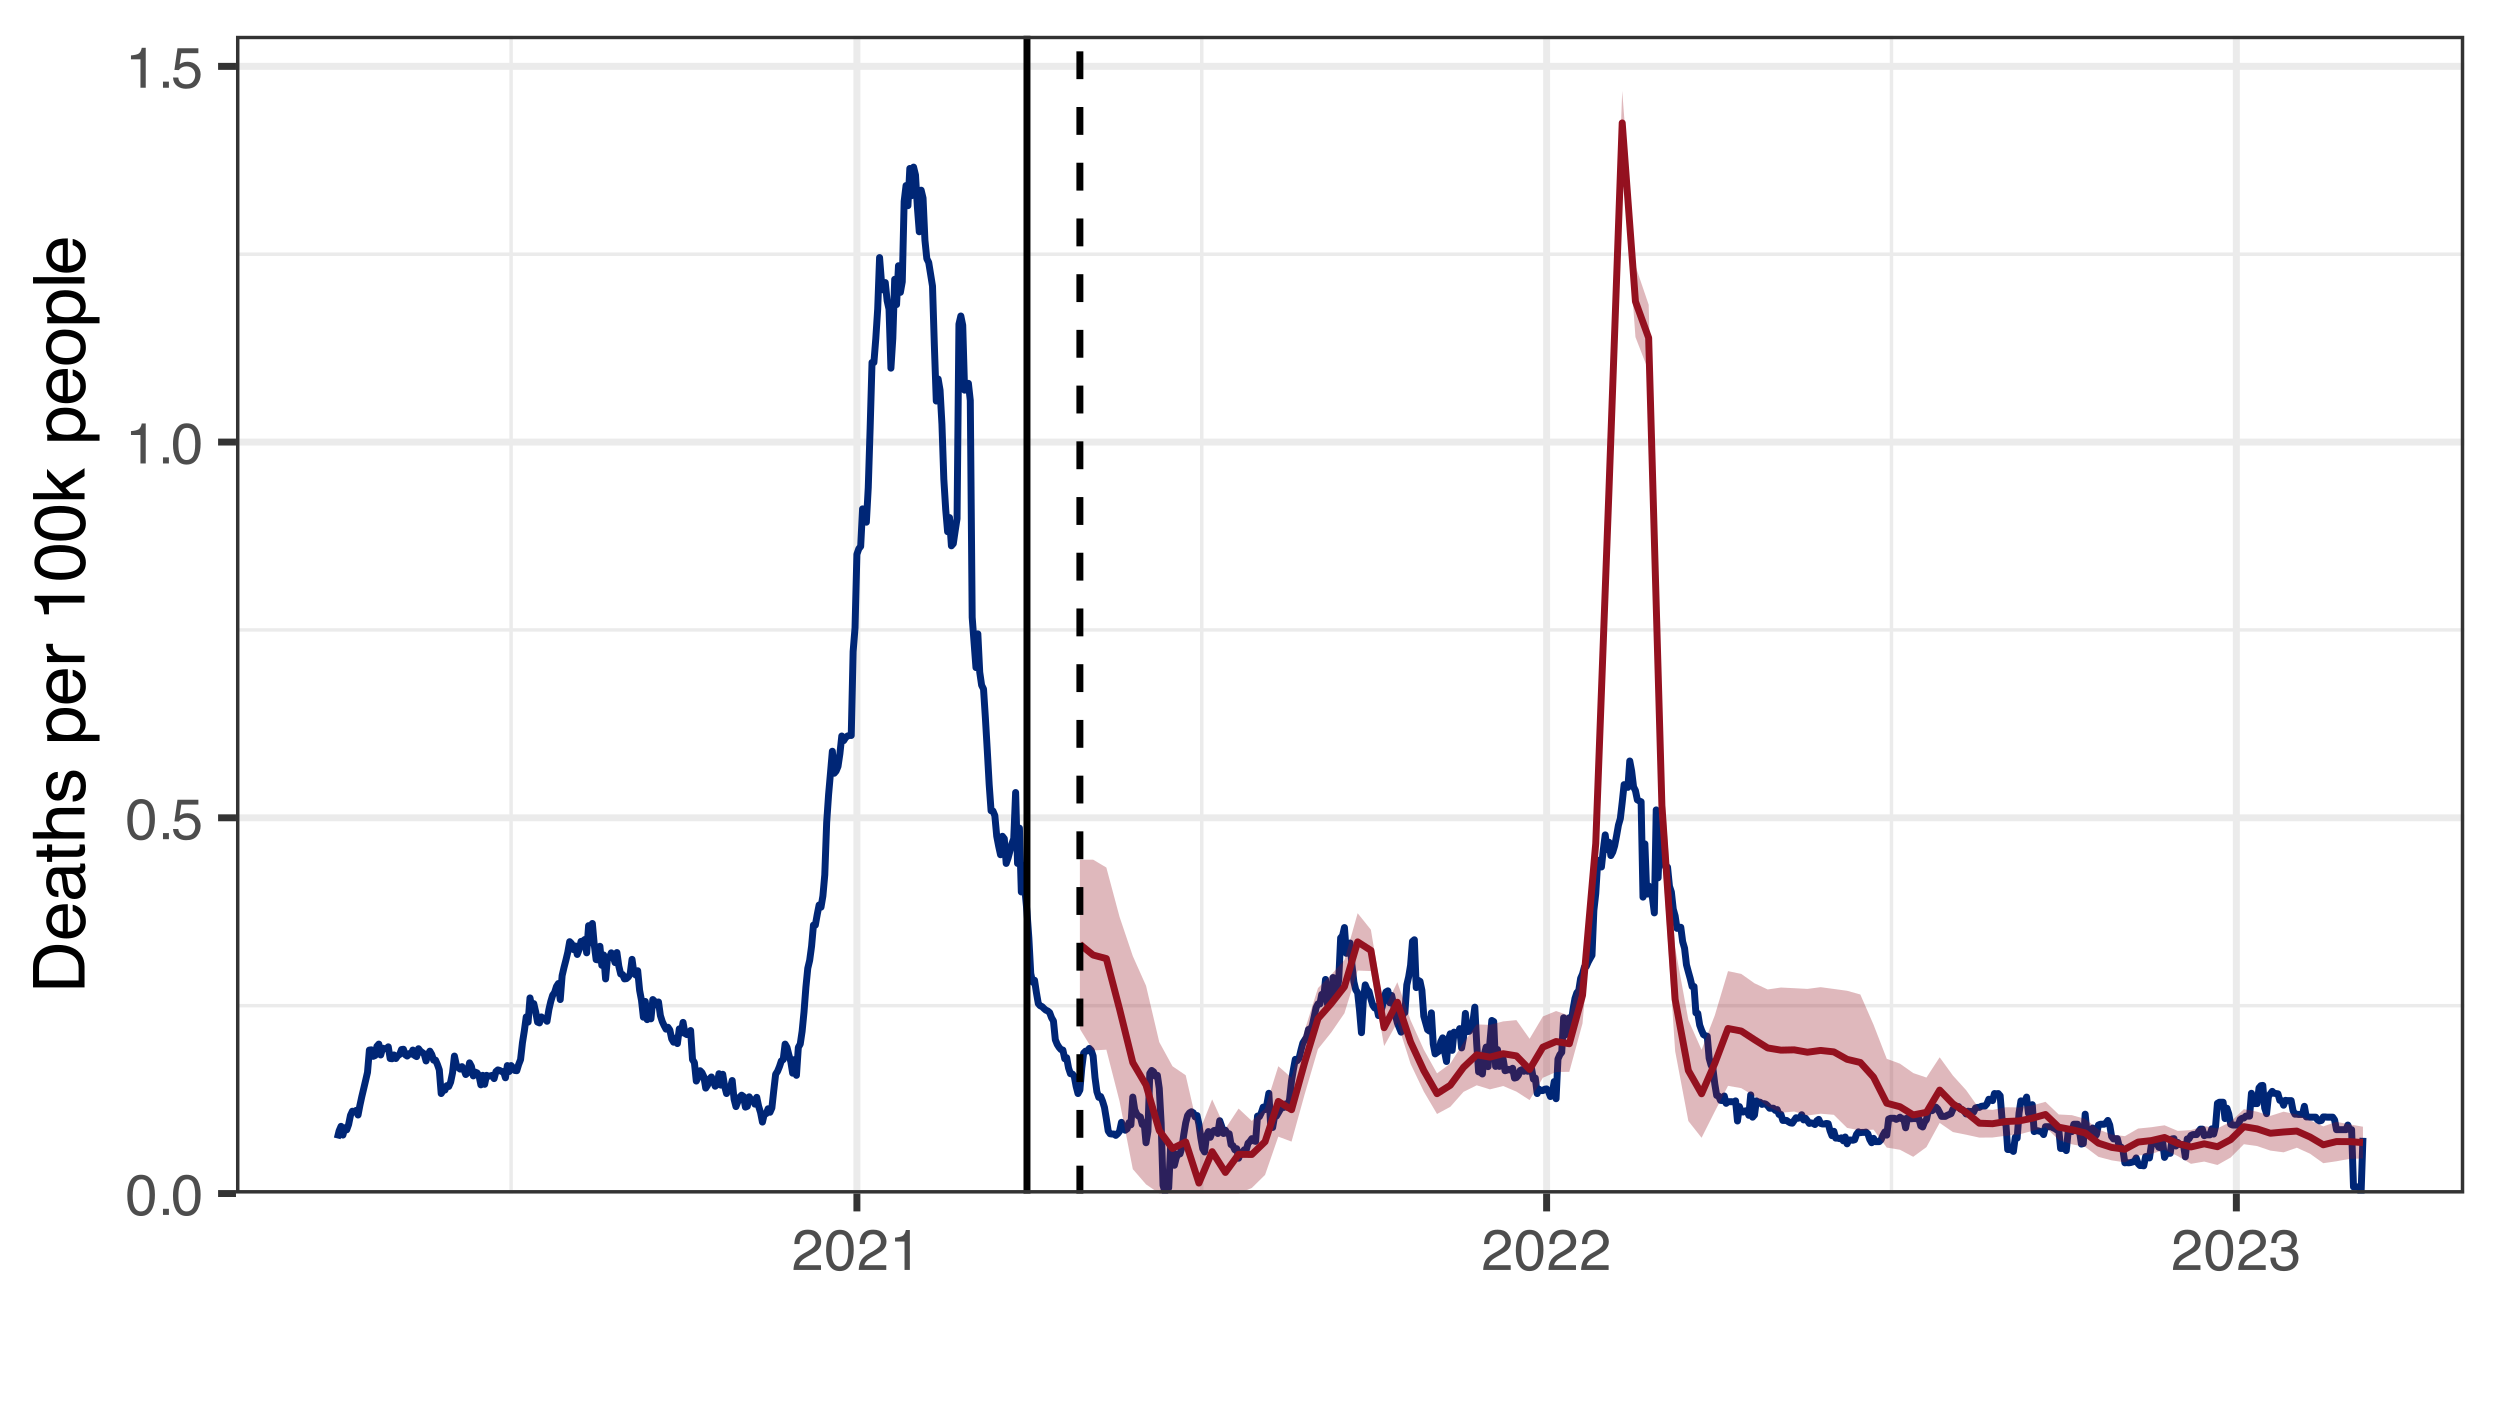 <?xml version="1.0" encoding="UTF-8"?>
<svg xmlns="http://www.w3.org/2000/svg" xmlns:xlink="http://www.w3.org/1999/xlink" width="383" height="216" viewBox="0 0 383 216">
<defs>
<g>
<g id="glyph-0-0">
<path d="M 0.281 0 L 0.281 -6.312 L 5.297 -6.312 L 5.297 0 Z M 4.5 -0.797 L 4.5 -5.516 L 1.078 -5.516 L 1.078 -0.797 Z M 4.5 -0.797 "/>
</g>
<g id="glyph-0-1">
<path d="M 2.375 -6.156 C 3.176 -6.156 3.754 -5.828 4.109 -5.172 C 4.379 -4.66 4.516 -3.961 4.516 -3.078 C 4.516 -2.242 4.391 -1.555 4.141 -1.016 C 3.785 -0.223 3.195 0.172 2.375 0.172 C 1.633 0.172 1.082 -0.148 0.719 -0.797 C 0.426 -1.328 0.281 -2.047 0.281 -2.953 C 0.281 -3.648 0.367 -4.25 0.547 -4.75 C 0.879 -5.688 1.488 -6.156 2.375 -6.156 Z M 2.375 -0.531 C 2.77 -0.531 3.086 -0.707 3.328 -1.062 C 3.566 -1.426 3.688 -2.086 3.688 -3.047 C 3.688 -3.754 3.598 -4.332 3.422 -4.781 C 3.254 -5.227 2.922 -5.453 2.422 -5.453 C 1.973 -5.453 1.641 -5.238 1.422 -4.812 C 1.211 -4.383 1.109 -3.754 1.109 -2.922 C 1.109 -2.297 1.176 -1.789 1.312 -1.406 C 1.52 -0.82 1.875 -0.531 2.375 -0.531 Z M 2.375 -0.531 "/>
</g>
<g id="glyph-0-2">
<path d="M 0.75 -0.938 L 1.656 -0.938 L 1.656 0 L 0.75 0 Z M 0.75 -0.938 "/>
</g>
<g id="glyph-0-3">
<path d="M 1.094 -1.562 C 1.133 -1.125 1.336 -0.82 1.703 -0.656 C 1.879 -0.57 2.094 -0.531 2.344 -0.531 C 2.801 -0.531 3.141 -0.676 3.359 -0.969 C 3.578 -1.258 3.688 -1.582 3.688 -1.938 C 3.688 -2.363 3.555 -2.691 3.297 -2.922 C 3.035 -3.16 2.719 -3.281 2.344 -3.281 C 2.082 -3.281 1.852 -3.227 1.656 -3.125 C 1.469 -3.02 1.305 -2.879 1.172 -2.703 L 0.5 -2.734 L 0.969 -6.047 L 4.172 -6.047 L 4.172 -5.297 L 1.562 -5.297 L 1.297 -3.594 C 1.43 -3.695 1.566 -3.773 1.703 -3.828 C 1.93 -3.93 2.195 -3.984 2.5 -3.984 C 3.062 -3.984 3.535 -3.801 3.922 -3.438 C 4.316 -3.07 4.516 -2.609 4.516 -2.047 C 4.516 -1.461 4.332 -0.945 3.969 -0.5 C 3.613 -0.062 3.047 0.156 2.266 0.156 C 1.754 0.156 1.305 0.016 0.922 -0.266 C 0.547 -0.547 0.332 -0.977 0.281 -1.562 Z M 1.094 -1.562 "/>
</g>
<g id="glyph-0-4">
<path d="M 0.844 -4.359 L 0.844 -4.953 C 1.395 -5.004 1.781 -5.094 2 -5.219 C 2.227 -5.344 2.395 -5.645 2.5 -6.125 L 3.109 -6.125 L 3.109 0 L 2.297 0 L 2.297 -4.359 Z M 0.844 -4.359 "/>
</g>
<g id="glyph-0-5">
<path d="M 0.281 0 C 0.301 -0.531 0.406 -0.988 0.594 -1.375 C 0.789 -1.77 1.164 -2.129 1.719 -2.453 L 2.547 -2.922 C 2.91 -3.141 3.164 -3.328 3.312 -3.484 C 3.551 -3.711 3.672 -3.984 3.672 -4.297 C 3.672 -4.648 3.562 -4.93 3.344 -5.141 C 3.133 -5.359 2.848 -5.469 2.484 -5.469 C 1.961 -5.469 1.598 -5.266 1.391 -4.859 C 1.285 -4.648 1.227 -4.352 1.219 -3.969 L 0.422 -3.969 C 0.43 -4.5 0.531 -4.938 0.719 -5.281 C 1.051 -5.875 1.645 -6.172 2.5 -6.172 C 3.195 -6.172 3.707 -5.977 4.031 -5.594 C 4.363 -5.219 4.531 -4.797 4.531 -4.328 C 4.531 -3.836 4.352 -3.414 4 -3.062 C 3.801 -2.863 3.441 -2.617 2.922 -2.328 L 2.344 -2 C 2.062 -1.844 1.836 -1.695 1.672 -1.562 C 1.391 -1.312 1.211 -1.035 1.141 -0.734 L 4.5 -0.734 L 4.5 0 Z M 0.281 0 "/>
</g>
<g id="glyph-0-6">
<path d="M 2.281 0.172 C 1.551 0.172 1.02 -0.023 0.688 -0.422 C 0.363 -0.828 0.203 -1.316 0.203 -1.891 L 1.016 -1.891 C 1.047 -1.492 1.117 -1.203 1.234 -1.016 C 1.441 -0.691 1.805 -0.531 2.328 -0.531 C 2.734 -0.531 3.055 -0.641 3.297 -0.859 C 3.547 -1.078 3.672 -1.359 3.672 -1.703 C 3.672 -2.129 3.539 -2.426 3.281 -2.594 C 3.031 -2.758 2.672 -2.844 2.203 -2.844 C 2.148 -2.844 2.098 -2.844 2.047 -2.844 C 1.992 -2.844 1.941 -2.844 1.891 -2.844 L 1.891 -3.516 C 1.973 -3.516 2.039 -3.508 2.094 -3.5 C 2.145 -3.5 2.203 -3.5 2.266 -3.5 C 2.555 -3.5 2.797 -3.547 2.984 -3.641 C 3.305 -3.797 3.469 -4.082 3.469 -4.5 C 3.469 -4.801 3.359 -5.035 3.141 -5.203 C 2.922 -5.367 2.672 -5.453 2.391 -5.453 C 1.867 -5.453 1.508 -5.281 1.312 -4.938 C 1.207 -4.75 1.145 -4.477 1.125 -4.125 L 0.359 -4.125 C 0.359 -4.582 0.453 -4.973 0.641 -5.297 C 0.953 -5.867 1.504 -6.156 2.297 -6.156 C 2.93 -6.156 3.422 -6.016 3.766 -5.734 C 4.109 -5.461 4.281 -5.062 4.281 -4.531 C 4.281 -4.145 4.176 -3.836 3.969 -3.609 C 3.844 -3.461 3.68 -3.348 3.484 -3.266 C 3.805 -3.172 4.055 -3 4.234 -2.75 C 4.422 -2.5 4.516 -2.191 4.516 -1.828 C 4.516 -1.234 4.316 -0.75 3.922 -0.375 C 3.535 -0.008 2.988 0.172 2.281 0.172 Z M 2.281 0.172 "/>
</g>
<g id="glyph-1-0">
<path d="M 0 -0.359 L -7.891 -0.359 L -7.891 -6.625 L 0 -6.625 Z M -0.984 -5.625 L -6.906 -5.625 L -6.906 -1.344 L -0.984 -1.344 Z M -0.984 -5.625 "/>
</g>
<g id="glyph-1-1">
<path d="M -0.906 -3.875 C -0.906 -4.227 -0.945 -4.523 -1.031 -4.766 C -1.164 -5.172 -1.43 -5.508 -1.828 -5.781 C -2.148 -5.988 -2.562 -6.141 -3.062 -6.234 C -3.352 -6.285 -3.629 -6.312 -3.891 -6.312 C -4.859 -6.312 -5.613 -6.117 -6.156 -5.734 C -6.695 -5.348 -6.969 -4.723 -6.969 -3.859 L -6.969 -1.953 L -0.906 -1.953 Z M -7.891 -0.891 L -7.891 -4.078 C -7.891 -5.16 -7.504 -6.004 -6.734 -6.609 C -6.035 -7.141 -5.145 -7.406 -4.062 -7.406 C -3.227 -7.406 -2.473 -7.25 -1.797 -6.938 C -0.598 -6.383 0 -5.43 0 -4.078 L 0 -0.891 Z M -7.891 -0.891 "/>
</g>
<g id="glyph-1-2">
<path d="M -5.875 -3.109 C -5.875 -3.516 -5.781 -3.906 -5.594 -4.281 C -5.406 -4.664 -5.156 -4.961 -4.844 -5.172 C -4.562 -5.359 -4.223 -5.484 -3.828 -5.547 C -3.566 -5.609 -3.145 -5.641 -2.562 -5.641 L -2.562 -1.422 C -1.977 -1.441 -1.508 -1.578 -1.156 -1.828 C -0.812 -2.086 -0.641 -2.488 -0.641 -3.031 C -0.641 -3.539 -0.805 -3.945 -1.141 -4.25 C -1.328 -4.414 -1.551 -4.535 -1.812 -4.609 L -1.812 -5.562 C -1.594 -5.531 -1.352 -5.441 -1.094 -5.297 C -0.832 -5.16 -0.625 -5.004 -0.469 -4.828 C -0.176 -4.535 0.02 -4.176 0.125 -3.75 C 0.176 -3.508 0.203 -3.242 0.203 -2.953 C 0.203 -2.234 -0.055 -1.625 -0.578 -1.125 C -1.098 -0.633 -1.828 -0.391 -2.766 -0.391 C -3.691 -0.391 -4.441 -0.641 -5.016 -1.141 C -5.586 -1.641 -5.875 -2.297 -5.875 -3.109 Z M -3.328 -4.641 C -3.754 -4.609 -4.094 -4.52 -4.344 -4.375 C -4.801 -4.102 -5.031 -3.66 -5.031 -3.047 C -5.031 -2.598 -4.867 -2.223 -4.547 -1.922 C -4.234 -1.629 -3.828 -1.473 -3.328 -1.453 Z M -5.891 -3.016 Z M -5.891 -3.016 "/>
</g>
<g id="glyph-1-3">
<path d="M -1.531 -1.453 C -1.25 -1.453 -1.023 -1.551 -0.859 -1.75 C -0.703 -1.957 -0.625 -2.203 -0.625 -2.484 C -0.625 -2.816 -0.703 -3.145 -0.859 -3.469 C -1.117 -4.008 -1.551 -4.281 -2.156 -4.281 L -2.922 -4.281 C -2.848 -4.156 -2.785 -4 -2.734 -3.812 C -2.691 -3.633 -2.656 -3.453 -2.625 -3.266 L -2.562 -2.688 C -2.508 -2.332 -2.438 -2.066 -2.344 -1.891 C -2.164 -1.598 -1.895 -1.453 -1.531 -1.453 Z M -3.484 -3.797 C -3.516 -4.016 -3.609 -4.16 -3.766 -4.234 C -3.848 -4.273 -3.973 -4.297 -4.141 -4.297 C -4.461 -4.297 -4.695 -4.176 -4.844 -3.938 C -5 -3.707 -5.078 -3.375 -5.078 -2.938 C -5.078 -2.438 -4.941 -2.082 -4.672 -1.875 C -4.516 -1.75 -4.289 -1.672 -4 -1.641 L -4 -0.734 C -4.707 -0.754 -5.195 -0.984 -5.469 -1.422 C -5.75 -1.867 -5.891 -2.383 -5.891 -2.969 C -5.891 -3.645 -5.758 -4.191 -5.5 -4.609 C -5.25 -5.035 -4.848 -5.25 -4.297 -5.25 L -0.984 -5.25 C -0.891 -5.25 -0.812 -5.266 -0.75 -5.297 C -0.688 -5.336 -0.656 -5.426 -0.656 -5.562 C -0.656 -5.602 -0.656 -5.648 -0.656 -5.703 C -0.664 -5.766 -0.676 -5.82 -0.688 -5.875 L 0.031 -5.875 C 0.07 -5.727 0.098 -5.613 0.109 -5.531 C 0.117 -5.457 0.125 -5.352 0.125 -5.219 C 0.125 -4.883 0.004 -4.641 -0.234 -4.484 C -0.359 -4.41 -0.535 -4.359 -0.766 -4.328 C -0.504 -4.129 -0.281 -3.844 -0.094 -3.469 C 0.094 -3.102 0.188 -2.695 0.188 -2.25 C 0.188 -1.719 0.023 -1.281 -0.297 -0.938 C -0.617 -0.602 -1.023 -0.438 -1.516 -0.438 C -2.047 -0.438 -2.457 -0.602 -2.75 -0.938 C -3.039 -1.27 -3.223 -1.707 -3.297 -2.25 Z M -5.891 -2.984 Z M -5.891 -2.984 "/>
</g>
<g id="glyph-1-4">
<path d="M -7.359 -0.906 L -7.359 -1.875 L -5.75 -1.875 L -5.75 -2.797 L -4.969 -2.797 L -4.969 -1.875 L -1.203 -1.875 C -1.004 -1.875 -0.875 -1.941 -0.812 -2.078 C -0.77 -2.16 -0.75 -2.285 -0.75 -2.453 C -0.75 -2.504 -0.75 -2.555 -0.75 -2.609 C -0.75 -2.66 -0.754 -2.723 -0.766 -2.797 L 0 -2.797 C 0.031 -2.68 0.051 -2.562 0.062 -2.438 C 0.082 -2.32 0.094 -2.195 0.094 -2.062 C 0.094 -1.613 -0.02 -1.305 -0.25 -1.141 C -0.488 -0.984 -0.789 -0.906 -1.156 -0.906 L -4.969 -0.906 L -4.969 -0.125 L -5.75 -0.125 L -5.75 -0.906 Z M -7.359 -0.906 "/>
</g>
<g id="glyph-1-5">
<path d="M -7.922 -0.703 L -7.922 -1.672 L -4.969 -1.672 C -5.258 -1.898 -5.469 -2.109 -5.594 -2.297 C -5.789 -2.609 -5.891 -2.992 -5.891 -3.453 C -5.891 -4.285 -5.598 -4.852 -5.016 -5.156 C -4.691 -5.312 -4.25 -5.391 -3.688 -5.391 L 0 -5.391 L 0 -4.406 L -3.625 -4.406 C -4.051 -4.406 -4.363 -4.352 -4.562 -4.25 C -4.875 -4.07 -5.031 -3.738 -5.031 -3.25 C -5.031 -2.852 -4.891 -2.488 -4.609 -2.156 C -4.336 -1.832 -3.816 -1.672 -3.047 -1.672 L 0 -1.672 L 0 -0.703 Z M -7.922 -0.703 "/>
</g>
<g id="glyph-1-6">
<path d="M -1.812 -1.281 C -1.488 -1.312 -1.238 -1.395 -1.062 -1.531 C -0.75 -1.77 -0.594 -2.191 -0.594 -2.797 C -0.594 -3.148 -0.672 -3.461 -0.828 -3.734 C -0.984 -4.004 -1.223 -4.141 -1.547 -4.141 C -1.797 -4.141 -1.984 -4.031 -2.109 -3.812 C -2.191 -3.676 -2.285 -3.398 -2.391 -2.984 L -2.578 -2.219 C -2.703 -1.727 -2.836 -1.367 -2.984 -1.141 C -3.254 -0.723 -3.617 -0.516 -4.078 -0.516 C -4.617 -0.516 -5.055 -0.707 -5.391 -1.094 C -5.734 -1.488 -5.906 -2.02 -5.906 -2.688 C -5.906 -3.551 -5.648 -4.176 -5.141 -4.562 C -4.816 -4.801 -4.469 -4.914 -4.094 -4.906 L -4.094 -4 C -4.312 -3.977 -4.508 -3.898 -4.688 -3.766 C -4.945 -3.547 -5.078 -3.16 -5.078 -2.609 C -5.078 -2.242 -5.004 -1.969 -4.859 -1.781 C -4.723 -1.594 -4.539 -1.5 -4.312 -1.5 C -4.062 -1.5 -3.863 -1.625 -3.719 -1.875 C -3.625 -2.008 -3.539 -2.219 -3.469 -2.5 L -3.312 -3.141 C -3.145 -3.836 -2.984 -4.301 -2.828 -4.531 C -2.578 -4.914 -2.191 -5.109 -1.672 -5.109 C -1.148 -5.109 -0.703 -4.91 -0.328 -4.516 C 0.035 -4.129 0.219 -3.539 0.219 -2.75 C 0.219 -1.895 0.023 -1.285 -0.359 -0.922 C -0.754 -0.566 -1.238 -0.379 -1.812 -0.359 Z M -5.891 -2.719 Z M -5.891 -2.719 "/>
</g>
<g id="glyph-1-7">
</g>
<g id="glyph-1-8">
<path d="M -0.656 -3.141 C -0.656 -3.586 -0.844 -3.957 -1.219 -4.25 C -1.594 -4.551 -2.156 -4.703 -2.906 -4.703 C -3.363 -4.703 -3.758 -4.641 -4.094 -4.516 C -4.727 -4.266 -5.047 -3.805 -5.047 -3.141 C -5.047 -2.461 -4.711 -2.004 -4.047 -1.766 C -3.68 -1.629 -3.223 -1.562 -2.672 -1.562 C -2.234 -1.562 -1.859 -1.629 -1.547 -1.766 C -0.953 -2.016 -0.656 -2.473 -0.656 -3.141 Z M -5.719 -0.641 L -5.719 -1.578 L -4.969 -1.578 C -5.227 -1.766 -5.426 -1.973 -5.562 -2.203 C -5.781 -2.535 -5.891 -2.922 -5.891 -3.359 C -5.891 -4.004 -5.641 -4.555 -5.141 -5.016 C -4.641 -5.473 -3.926 -5.703 -3 -5.703 C -1.75 -5.703 -0.852 -5.375 -0.312 -4.719 C 0.02 -4.301 0.188 -3.816 0.188 -3.266 C 0.188 -2.828 0.094 -2.461 -0.094 -2.172 C -0.195 -2.004 -0.379 -1.812 -0.641 -1.594 L 2.297 -1.594 L 2.297 -0.641 Z M -5.719 -0.641 "/>
</g>
<g id="glyph-1-9">
<path d="M -5.75 -0.734 L -5.75 -1.656 L -4.766 -1.656 C -4.953 -1.727 -5.18 -1.91 -5.453 -2.203 C -5.734 -2.492 -5.875 -2.832 -5.875 -3.219 C -5.875 -3.238 -5.875 -3.27 -5.875 -3.312 C -5.875 -3.352 -5.867 -3.426 -5.859 -3.531 L -4.828 -3.531 C -4.836 -3.477 -4.844 -3.426 -4.844 -3.375 C -4.852 -3.32 -4.859 -3.27 -4.859 -3.219 C -4.859 -2.727 -4.703 -2.352 -4.391 -2.094 C -4.078 -1.832 -3.719 -1.703 -3.312 -1.703 L 0 -1.703 L 0 -0.734 Z M -5.75 -0.734 "/>
</g>
<g id="glyph-1-10">
<path d="M -5.453 -1.047 L -6.188 -1.047 C -6.258 -1.742 -6.375 -2.227 -6.531 -2.5 C -6.688 -2.781 -7.062 -2.988 -7.656 -3.125 L -7.656 -3.891 L 0 -3.891 L 0 -2.859 L -5.453 -2.859 Z M -5.453 -1.047 "/>
</g>
<g id="glyph-1-11">
<path d="M -7.688 -2.969 C -7.688 -3.969 -7.281 -4.691 -6.469 -5.141 C -5.832 -5.484 -4.961 -5.656 -3.859 -5.656 C -2.805 -5.656 -1.941 -5.5 -1.266 -5.188 C -0.285 -4.727 0.203 -3.988 0.203 -2.969 C 0.203 -2.039 -0.195 -1.352 -1 -0.906 C -1.664 -0.531 -2.562 -0.344 -3.688 -0.344 C -4.562 -0.344 -5.312 -0.457 -5.938 -0.688 C -7.102 -1.102 -7.688 -1.863 -7.688 -2.969 Z M -0.672 -2.969 C -0.672 -3.469 -0.891 -3.863 -1.328 -4.156 C -1.773 -4.457 -2.602 -4.609 -3.812 -4.609 C -4.688 -4.609 -5.406 -4.5 -5.969 -4.281 C -6.539 -4.07 -6.828 -3.656 -6.828 -3.031 C -6.828 -2.469 -6.555 -2.051 -6.016 -1.781 C -5.484 -1.52 -4.695 -1.391 -3.656 -1.391 C -2.863 -1.391 -2.234 -1.473 -1.766 -1.641 C -1.035 -1.898 -0.672 -2.344 -0.672 -2.969 Z M -0.672 -2.969 "/>
</g>
<g id="glyph-1-12">
<path d="M -7.891 -0.688 L -7.891 -1.609 L -3.312 -1.609 L -5.75 -4.094 L -5.75 -5.328 L -3.594 -3.125 L 0 -5.453 L 0 -4.219 L -2.906 -2.422 L -2.156 -1.609 L 0 -1.609 L 0 -0.688 Z M -7.891 -0.688 "/>
</g>
<g id="glyph-1-13">
<path d="M -0.625 -2.984 C -0.625 -3.629 -0.863 -4.07 -1.344 -4.312 C -1.832 -4.551 -2.375 -4.672 -2.969 -4.672 C -3.508 -4.672 -3.945 -4.582 -4.281 -4.406 C -4.812 -4.133 -5.078 -3.664 -5.078 -3 C -5.078 -2.406 -4.848 -1.973 -4.391 -1.703 C -3.941 -1.441 -3.398 -1.312 -2.766 -1.312 C -2.148 -1.312 -1.641 -1.441 -1.234 -1.703 C -0.828 -1.973 -0.625 -2.398 -0.625 -2.984 Z M -5.922 -3.031 C -5.922 -3.77 -5.672 -4.395 -5.172 -4.906 C -4.68 -5.414 -3.957 -5.672 -3 -5.672 C -2.07 -5.672 -1.305 -5.445 -0.703 -5 C -0.098 -4.551 0.203 -3.852 0.203 -2.906 C 0.203 -2.113 -0.062 -1.484 -0.594 -1.016 C -1.125 -0.547 -1.844 -0.312 -2.75 -0.312 C -3.719 -0.312 -4.488 -0.555 -5.062 -1.047 C -5.633 -1.535 -5.922 -2.195 -5.922 -3.031 Z M -5.891 -3 Z M -5.891 -3 "/>
</g>
<g id="glyph-1-14">
<path d="M -7.891 -0.734 L -7.891 -1.703 L 0 -1.703 L 0 -0.734 Z M -7.891 -0.734 "/>
</g>
</g>
<clipPath id="clip-0">
<path clip-rule="nonzero" d="M 36.152 5.48 L 377.523 5.48 L 377.523 182.852 L 36.152 182.852 Z M 36.152 5.48 "/>
</clipPath>
<clipPath id="clip-1">
<path clip-rule="nonzero" d="M 36.152 153 L 377.523 153 L 377.523 155 L 36.152 155 Z M 36.152 153 "/>
</clipPath>
<clipPath id="clip-2">
<path clip-rule="nonzero" d="M 36.152 96 L 377.523 96 L 377.523 97 L 36.152 97 Z M 36.152 96 "/>
</clipPath>
<clipPath id="clip-3">
<path clip-rule="nonzero" d="M 36.152 38 L 377.523 38 L 377.523 40 L 36.152 40 Z M 36.152 38 "/>
</clipPath>
<clipPath id="clip-4">
<path clip-rule="nonzero" d="M 78 5.48 L 79 5.48 L 79 182.852 L 78 182.852 Z M 78 5.48 "/>
</clipPath>
<clipPath id="clip-5">
<path clip-rule="nonzero" d="M 183 5.48 L 185 5.48 L 185 182.852 L 183 182.852 Z M 183 5.48 "/>
</clipPath>
<clipPath id="clip-6">
<path clip-rule="nonzero" d="M 289 5.48 L 291 5.48 L 291 182.852 L 289 182.852 Z M 289 5.48 "/>
</clipPath>
<clipPath id="clip-7">
<path clip-rule="nonzero" d="M 36.152 182 L 377.523 182 L 377.523 182.852 L 36.152 182.852 Z M 36.152 182 "/>
</clipPath>
<clipPath id="clip-8">
<path clip-rule="nonzero" d="M 36.152 124 L 377.523 124 L 377.523 126 L 36.152 126 Z M 36.152 124 "/>
</clipPath>
<clipPath id="clip-9">
<path clip-rule="nonzero" d="M 36.152 67 L 377.523 67 L 377.523 69 L 36.152 69 Z M 36.152 67 "/>
</clipPath>
<clipPath id="clip-10">
<path clip-rule="nonzero" d="M 36.152 9 L 377.523 9 L 377.523 11 L 36.152 11 Z M 36.152 9 "/>
</clipPath>
<clipPath id="clip-11">
<path clip-rule="nonzero" d="M 130 5.48 L 132 5.48 L 132 182.852 L 130 182.852 Z M 130 5.48 "/>
</clipPath>
<clipPath id="clip-12">
<path clip-rule="nonzero" d="M 236 5.48 L 238 5.48 L 238 182.852 L 236 182.852 Z M 236 5.48 "/>
</clipPath>
<clipPath id="clip-13">
<path clip-rule="nonzero" d="M 342 5.48 L 344 5.48 L 344 182.852 L 342 182.852 Z M 342 5.48 "/>
</clipPath>
<clipPath id="clip-14">
<path clip-rule="nonzero" d="M 51 25 L 363 25 L 363 182.852 L 51 182.852 Z M 51 25 "/>
</clipPath>
<clipPath id="clip-15">
<path clip-rule="nonzero" d="M 165 13 L 363 13 L 363 182.852 L 165 182.852 Z M 165 13 "/>
</clipPath>
<clipPath id="clip-16">
<path clip-rule="nonzero" d="M 156 5.48 L 158 5.48 L 158 182.852 L 156 182.852 Z M 156 5.48 "/>
</clipPath>
<clipPath id="clip-17">
<path clip-rule="nonzero" d="M 164 5.48 L 166 5.48 L 166 182.852 L 164 182.852 Z M 164 5.48 "/>
</clipPath>
<clipPath id="clip-18">
<path clip-rule="nonzero" d="M 36.152 5.48 L 377.523 5.48 L 377.523 182.852 L 36.152 182.852 Z M 36.152 5.48 "/>
</clipPath>
</defs>
<rect x="-38.3" y="-21.6" width="459.6" height="259.2" fill="rgb(100%, 100%, 100%)" fill-opacity="1"/>
<rect x="-38.3" y="-21.6" width="459.6" height="259.2" fill="rgb(100%, 100%, 100%)" fill-opacity="1"/>
<path fill="none" stroke-width="1.067" stroke-linecap="round" stroke-linejoin="round" stroke="rgb(100%, 100%, 100%)" stroke-opacity="1" stroke-miterlimit="10" d="M 0 216 L 383 216 L 383 0 L 0 0 Z M 0 216 "/>
<g clip-path="url(#clip-0)">
<path fill-rule="nonzero" fill="rgb(100%, 100%, 100%)" fill-opacity="1" d="M 36.152 182.848 L 377.523 182.848 L 377.523 5.477 L 36.152 5.477 Z M 36.152 182.848 "/>
</g>
<g clip-path="url(#clip-1)">
<path fill="none" stroke-width="0.533" stroke-linecap="butt" stroke-linejoin="round" stroke="rgb(92.157%, 92.157%, 92.157%)" stroke-opacity="1" stroke-miterlimit="10" d="M 36.152 154.07 L 377.52 154.07 "/>
</g>
<g clip-path="url(#clip-2)">
<path fill="none" stroke-width="0.533" stroke-linecap="butt" stroke-linejoin="round" stroke="rgb(92.157%, 92.157%, 92.157%)" stroke-opacity="1" stroke-miterlimit="10" d="M 36.152 96.508 L 377.52 96.508 "/>
</g>
<g clip-path="url(#clip-3)">
<path fill="none" stroke-width="0.533" stroke-linecap="butt" stroke-linejoin="round" stroke="rgb(92.157%, 92.157%, 92.157%)" stroke-opacity="1" stroke-miterlimit="10" d="M 36.152 38.949 L 377.52 38.949 "/>
</g>
<g clip-path="url(#clip-4)">
<path fill="none" stroke-width="0.533" stroke-linecap="butt" stroke-linejoin="round" stroke="rgb(92.157%, 92.157%, 92.157%)" stroke-opacity="1" stroke-miterlimit="10" d="M 78.301 182.848 L 78.301 5.48 "/>
</g>
<g clip-path="url(#clip-5)">
<path fill="none" stroke-width="0.533" stroke-linecap="butt" stroke-linejoin="round" stroke="rgb(92.157%, 92.157%, 92.157%)" stroke-opacity="1" stroke-miterlimit="10" d="M 184.109 182.848 L 184.109 5.48 "/>
</g>
<g clip-path="url(#clip-6)">
<path fill="none" stroke-width="0.533" stroke-linecap="butt" stroke-linejoin="round" stroke="rgb(92.157%, 92.157%, 92.157%)" stroke-opacity="1" stroke-miterlimit="10" d="M 289.773 182.848 L 289.773 5.48 "/>
</g>
<g clip-path="url(#clip-7)">
<path fill="none" stroke-width="1.067" stroke-linecap="butt" stroke-linejoin="round" stroke="rgb(92.157%, 92.157%, 92.157%)" stroke-opacity="1" stroke-miterlimit="10" d="M 36.152 182.848 L 377.52 182.848 "/>
</g>
<g clip-path="url(#clip-8)">
<path fill="none" stroke-width="1.067" stroke-linecap="butt" stroke-linejoin="round" stroke="rgb(92.157%, 92.157%, 92.157%)" stroke-opacity="1" stroke-miterlimit="10" d="M 36.152 125.289 L 377.52 125.289 "/>
</g>
<g clip-path="url(#clip-9)">
<path fill="none" stroke-width="1.067" stroke-linecap="butt" stroke-linejoin="round" stroke="rgb(92.157%, 92.157%, 92.157%)" stroke-opacity="1" stroke-miterlimit="10" d="M 36.152 67.727 L 377.52 67.727 "/>
</g>
<g clip-path="url(#clip-10)">
<path fill="none" stroke-width="1.067" stroke-linecap="butt" stroke-linejoin="round" stroke="rgb(92.157%, 92.157%, 92.157%)" stroke-opacity="1" stroke-miterlimit="10" d="M 36.152 10.168 L 377.52 10.168 "/>
</g>
<g clip-path="url(#clip-11)">
<path fill="none" stroke-width="1.067" stroke-linecap="butt" stroke-linejoin="round" stroke="rgb(92.157%, 92.157%, 92.157%)" stroke-opacity="1" stroke-miterlimit="10" d="M 131.277 182.848 L 131.277 5.48 "/>
</g>
<g clip-path="url(#clip-12)">
<path fill="none" stroke-width="1.067" stroke-linecap="butt" stroke-linejoin="round" stroke="rgb(92.157%, 92.157%, 92.157%)" stroke-opacity="1" stroke-miterlimit="10" d="M 236.941 182.848 L 236.941 5.48 "/>
</g>
<g clip-path="url(#clip-13)">
<path fill="none" stroke-width="1.067" stroke-linecap="butt" stroke-linejoin="round" stroke="rgb(92.157%, 92.157%, 92.157%)" stroke-opacity="1" stroke-miterlimit="10" d="M 342.609 182.848 L 342.609 5.48 "/>
</g>
<g clip-path="url(#clip-14)">
<path fill="none" stroke-width="1.067" stroke-linecap="butt" stroke-linejoin="round" stroke="rgb(0%, 14.902%, 46.275%)" stroke-opacity="1" stroke-miterlimit="10" d="M 51.668 174.398 L 51.957 173.234 L 52.246 172.555 L 52.535 173.891 L 52.824 172.77 L 53.113 173.09 L 53.406 172.277 L 53.695 170.863 L 53.984 170.238 L 54.273 170.32 L 54.562 170.113 L 54.852 170.82 L 55.141 169.32 L 55.43 167.988 L 55.719 166.781 L 56.012 165.535 L 56.301 164.285 L 56.59 160.871 L 56.879 160.832 L 57.168 161.832 L 57.457 161.707 L 57.746 160.289 L 58.035 159.957 L 58.324 161.621 L 58.617 160.582 L 58.906 160.664 L 59.195 160.664 L 59.484 160.375 L 59.773 162.164 L 60.062 162.203 L 60.352 161.621 L 60.641 162.164 L 60.93 161.746 L 61.223 161.539 L 61.512 160.789 L 61.801 160.746 L 62.09 161.582 L 62.379 161.789 L 62.668 161.414 L 62.957 161.496 L 63.246 160.871 L 63.535 161.707 L 63.828 161.871 L 64.117 160.664 L 64.406 161.039 L 64.695 161.246 L 64.984 161.457 L 65.273 162.539 L 65.562 161.582 L 65.852 161.039 L 66.141 161.539 L 66.43 162.414 L 66.723 162.414 L 67.012 163.078 L 67.301 163.91 L 67.59 167.531 L 67.879 167.074 L 68.168 166.992 L 68.457 166.324 L 68.746 166.449 L 69.035 165.785 L 69.328 164.367 L 69.617 161.789 L 69.906 163.121 L 70.195 163.535 L 70.484 163.785 L 70.773 163.41 L 71.062 163.828 L 71.352 164.617 L 71.641 164.367 L 71.934 162.828 L 72.223 163.371 L 72.512 164.828 L 72.801 164.246 L 73.09 164.367 L 73.379 164.785 L 73.668 166.199 L 73.957 164.742 L 74.246 166.117 L 74.539 164.742 L 74.828 164.867 L 75.117 164.828 L 75.406 164.742 L 75.695 165.242 L 75.984 164.16 L 76.273 163.91 L 76.562 163.996 L 76.852 164.16 L 77.145 164.16 L 77.434 165.117 L 77.723 163.246 L 78.012 164.16 L 78.301 163.246 L 78.59 163.578 L 78.879 163.996 L 79.168 164.035 L 79.457 163.078 L 79.75 162.328 L 80.039 159.75 L 80.328 157.918 L 80.617 155.793 L 80.906 156.586 L 81.195 152.883 L 81.484 154.34 L 81.773 153.754 L 82.062 155.004 L 82.355 156.586 L 82.645 156.711 L 82.934 155.793 L 83.223 156.004 L 83.512 156.086 L 83.801 156.461 L 84.09 154.672 L 84.379 153.422 L 84.668 152.465 L 84.961 152.051 L 85.25 151.133 L 85.539 150.676 L 85.828 153.133 L 86.117 149.469 L 86.406 148.219 L 86.695 147.098 L 86.984 145.891 L 87.273 144.266 L 87.566 144.559 L 87.855 145.473 L 88.145 144.93 L 88.434 146.223 L 88.723 145.473 L 89.012 144.223 L 89.301 144.184 L 89.59 143.934 L 89.879 145.973 L 90.172 141.809 L 90.461 144.434 L 90.75 141.477 L 91.039 144.723 L 91.328 147.012 L 91.617 147.055 L 91.906 144.973 L 92.195 147.887 L 92.484 146.305 L 92.777 149.969 L 93.066 146.762 L 93.355 146.723 L 93.645 145.973 L 93.934 146.512 L 94.223 147.469 L 94.512 145.93 L 94.801 148.012 L 95.09 149.219 L 95.383 149.301 L 95.672 149.969 L 95.961 149.926 L 96.25 149.676 L 96.539 149.219 L 96.828 146.973 L 97.117 149.051 L 97.406 149.387 L 97.695 148.719 L 97.988 151.715 L 98.277 153.258 L 98.566 155.836 L 98.855 153.422 L 99.145 156.211 L 99.434 155.879 L 99.723 156.086 L 100.012 153.133 L 100.301 153.422 L 100.59 153.965 L 100.883 153.504 L 101.172 155.586 L 101.461 156.504 L 101.75 157.125 L 102.039 157.668 L 102.328 157.375 L 102.617 157.793 L 102.906 159.168 L 103.195 159.664 L 103.488 159.043 L 103.777 159.875 L 104.066 157.625 L 104.355 158.25 L 104.645 156.629 L 104.934 158.332 L 105.223 158.5 L 105.512 158.5 L 105.801 157.875 L 106.094 162.328 L 106.383 162.789 L 106.672 165.617 L 106.961 165.035 L 107.25 164.035 L 107.539 164.328 L 107.828 164.953 L 108.117 166.699 L 108.406 166.242 L 108.699 165.285 L 108.988 164.992 L 109.277 165.66 L 109.566 166.41 L 109.855 166.16 L 110.145 164.492 L 110.434 166.242 L 110.723 164.578 L 111.012 166.41 L 111.305 167.531 L 111.594 166.742 L 111.883 166.66 L 112.172 165.535 L 112.461 168.406 L 112.75 169.531 L 113.039 168.781 L 113.328 168.074 L 113.617 167.781 L 113.91 167.988 L 114.199 169.613 L 114.488 169.488 L 114.777 168.031 L 115.066 168.531 L 115.355 168.488 L 115.645 169.156 L 115.934 168.113 L 116.223 169.488 L 116.516 170.445 L 116.805 171.902 L 117.094 170.652 L 117.383 170.613 L 117.672 169.863 L 117.961 170.402 L 118.25 169.738 L 118.539 167.074 L 118.828 164.578 L 119.121 164.121 L 119.41 163.41 L 119.699 162.539 L 119.988 162.328 L 120.277 159.957 L 120.566 160.457 L 120.855 161.621 L 121.145 162.621 L 121.434 164.41 L 121.727 162.328 L 122.016 164.742 L 122.305 160.457 L 122.594 159.957 L 122.883 158 L 123.172 155.047 L 123.461 151.258 L 123.75 148.344 L 124.039 147.137 L 124.332 144.973 L 124.621 141.727 L 124.91 141.727 L 125.199 140.102 L 125.488 138.648 L 125.777 138.98 L 126.066 137.273 L 126.355 134.027 L 126.645 126.035 L 126.938 121.746 L 127.227 118.461 L 127.516 115.09 L 127.805 118.461 L 128.094 118.125 L 128.383 117.418 L 128.672 115.465 L 128.961 112.758 L 129.25 113.465 L 129.543 113.008 L 129.832 112.758 L 130.121 112.676 L 130.41 112.676 L 130.699 99.812 L 130.988 96.234 L 131.277 84.914 L 131.566 84.078 L 131.855 83.707 L 132.145 77.961 L 132.438 78.168 L 132.727 80 L 133.016 74.715 L 133.305 65.598 L 133.594 55.527 L 133.883 55.527 L 134.172 51.863 L 134.461 47.367 L 134.75 39.461 L 135.043 43.207 L 135.332 44.414 L 135.621 43.289 L 135.91 46.078 L 136.199 47.367 L 136.488 56.402 L 136.777 51.863 L 137.066 42.789 L 137.355 46.66 L 137.648 40.711 L 137.938 44.789 L 138.227 43.164 L 138.516 30.844 L 138.805 28.43 L 139.094 31.512 L 139.383 25.809 L 139.672 29.973 L 139.961 25.602 L 140.254 26.809 L 140.543 31.762 L 140.832 35.508 L 141.121 29.137 L 141.41 30.344 L 141.699 36.797 L 141.988 39.629 L 142.277 40.211 L 142.566 42 L 142.859 43.832 L 143.148 53.07 L 143.438 61.438 L 143.727 58.066 L 144.016 59.773 L 144.305 64.977 L 144.594 73.426 L 144.883 78.086 L 145.172 81.457 L 145.465 79.293 L 145.754 83.621 L 146.043 83.289 L 146.332 81.332 L 146.621 79.461 L 146.91 49.656 L 147.199 48.41 L 147.488 49.824 L 147.777 59.773 L 148.07 59.23 L 148.359 58.73 L 148.648 61.355 L 148.938 94.57 L 149.227 98.438 L 149.516 102.27 L 149.805 97.109 L 150.094 102.977 L 150.383 104.973 L 150.676 105.559 L 150.965 110.051 L 151.254 115.004 L 151.543 120.207 L 151.832 124.203 L 152.121 124.246 L 152.41 124.953 L 152.699 128.117 L 152.988 129.613 L 153.281 130.945 L 153.57 128.117 L 153.859 128.492 L 154.148 132.277 L 154.438 131.445 L 155.016 129.281 L 155.305 128.492 L 155.594 121.414 L 155.887 132.277 L 156.176 126.867 L 156.465 136.648 L 156.754 132.57 L 157.043 136.648 L 157.332 139.688 L 157.621 143.723 L 157.91 149.137 L 158.199 150.469 L 158.492 150.176 L 158.781 152.09 L 159.07 153.754 L 159.359 154.09 L 159.648 154.215 L 159.938 154.504 L 160.227 154.754 L 160.516 154.879 L 160.805 155.129 L 161.098 155.918 L 161.387 156.418 L 161.676 159.293 L 161.965 160 L 162.254 160.457 L 162.543 160.789 L 162.832 160.871 L 163.121 162.203 L 163.41 162.039 L 163.703 163.621 L 163.992 164.492 L 164.281 164.535 L 164.57 164.867 L 164.859 166.41 L 165.148 167.531 L 165.438 166.992 L 165.727 163.621 L 166.016 161.332 L 166.305 161.039 L 166.598 160.996 L 166.887 160.621 L 167.176 160.914 L 167.465 161.789 L 167.754 165.078 L 168.043 167.242 L 168.332 168.113 L 168.621 167.988 L 168.91 168.699 L 169.203 169.656 L 169.492 171.402 L 169.781 173.277 L 170.07 173.691 L 170.359 173.734 L 170.648 173.734 L 170.938 173.941 L 171.227 173.691 L 171.516 173.316 L 171.809 171.945 L 172.098 172.816 L 172.387 173.152 L 172.676 172.941 L 172.965 171.984 L 173.254 172.32 L 173.543 168.074 L 173.832 169.988 L 174.121 170.652 L 174.414 170.988 L 174.703 171.113 L 174.992 172.277 L 175.281 171.984 L 175.57 175.066 L 175.859 173.316 L 176.148 164.453 L 176.438 163.996 L 176.727 164.203 L 177.02 164.867 L 177.309 164.742 L 177.598 166.742 L 177.887 172.07 L 178.176 181.602 L 178.465 182.559 L 178.754 182.266 L 179.043 181.977 L 179.332 175.773 L 179.625 175.773 L 179.914 178.52 L 180.203 177.355 L 180.492 176.812 L 180.781 176.773 L 181.07 175.773 L 181.359 173.777 L 181.648 172.027 L 181.938 170.902 L 182.23 170.488 L 182.52 170.32 L 182.809 170.488 L 183.098 171.113 L 183.387 170.902 L 183.676 172.234 L 183.965 174.316 L 184.254 175.98 L 184.543 176.48 L 184.836 174.027 L 185.125 173.359 L 185.414 174.234 L 185.703 173.484 L 185.992 173.191 L 186.281 173.152 L 186.57 173.652 L 186.859 171.695 L 187.148 172.527 L 187.441 173.652 L 187.73 173.152 L 188.02 173.652 L 188.309 173.691 L 188.598 175.355 L 188.887 175.523 L 189.176 176.148 L 189.465 175.98 L 189.754 177.438 L 190.047 176.648 L 190.336 176.562 L 190.625 176.148 L 190.914 176.191 L 191.203 175.148 L 191.492 174.859 L 191.781 174.441 L 192.07 174.773 L 192.359 174.859 L 192.652 170.988 L 192.941 171.07 L 193.23 170.488 L 193.52 169.613 L 193.809 169.988 L 194.098 169.113 L 194.387 167.492 L 194.676 172.527 L 194.965 172.734 L 195.258 171.07 L 195.547 170.988 L 196.125 169.988 L 196.414 169.656 L 196.703 169.656 L 196.992 169.113 L 197.281 169.656 L 197.57 168.363 L 197.863 165.574 L 198.152 163.828 L 198.441 162.289 L 198.73 162.496 L 199.02 162.121 L 199.309 160.871 L 199.598 159.789 L 200.176 158.875 L 200.465 157.711 L 200.758 157.711 L 201.047 157.086 L 201.336 155.754 L 201.625 154.379 L 201.914 153.797 L 202.203 153.797 L 202.492 152.34 L 202.781 152.922 L 203.07 150.051 L 203.363 153.797 L 203.652 153.215 L 203.941 152.922 L 204.23 149.758 L 204.52 150.133 L 204.809 152.34 L 205.098 149.969 L 205.387 143.684 L 205.676 143.352 L 205.969 142.102 L 206.258 146.055 L 206.547 145.223 L 206.836 144.473 L 207.125 147.887 L 207.414 150.426 L 207.703 151.633 L 207.992 152.09 L 208.281 154.797 L 208.574 158.207 L 208.863 153.172 L 209.152 150.883 L 209.441 151.59 L 209.73 151.883 L 210.02 153.008 L 210.309 154.004 L 210.598 154.422 L 210.887 154.215 L 211.18 155.586 L 211.469 155.129 L 211.758 154.254 L 212.047 152.758 L 212.336 151.965 L 212.625 151.801 L 212.914 153.629 L 213.203 152.508 L 213.492 153.84 L 213.785 155.547 L 214.074 156.711 L 214.652 158.125 L 214.941 155.047 L 215.23 155.129 L 215.52 150.883 L 215.809 149.637 L 216.098 147.887 L 216.391 144.223 L 216.68 143.973 L 216.969 151.301 L 217.258 150.176 L 217.547 150.344 L 217.836 151.715 L 218.125 155.672 L 218.703 157.75 L 218.996 157.961 L 219.285 155.172 L 219.574 159.957 L 219.863 161.457 L 220.152 161.246 L 220.441 161.039 L 220.73 159.582 L 221.02 159 L 221.309 161.121 L 221.602 162.621 L 221.891 159.293 L 222.18 158.375 L 222.469 160.914 L 222.758 158.125 L 223.047 158.582 L 223.336 158.457 L 223.625 157.586 L 223.914 160.539 L 224.207 158.957 L 224.496 155.254 L 224.785 158.043 L 225.074 158 L 225.363 157.211 L 225.652 156.504 L 225.941 154.297 L 226.23 159.875 L 226.52 164.203 L 226.812 164.285 L 227.102 164.535 L 227.391 161.539 L 227.68 160.414 L 227.969 163.41 L 228.258 159.625 L 228.547 156.336 L 228.836 156.504 L 229.125 163.371 L 229.418 160.789 L 229.707 163.371 L 229.996 161.582 L 230.285 162.289 L 230.574 164.035 L 230.863 163.953 L 231.152 163.828 L 231.441 163.953 L 231.73 163.66 L 232.023 165.16 L 232.312 165.078 L 232.602 164.742 L 232.891 163.996 L 233.18 163.871 L 233.469 164.121 L 233.758 163.828 L 234.047 164.121 L 234.336 163.746 L 234.625 163.66 L 234.918 165.328 L 235.207 165.16 L 235.496 167.531 L 235.785 166.867 L 236.074 167.074 L 236.363 167.074 L 236.652 166.867 L 236.941 166.824 L 237.23 167.242 L 237.523 167.988 L 237.812 167.449 L 238.102 165.699 L 238.391 168.324 L 238.68 162.246 L 238.969 161.582 L 239.258 161.207 L 239.547 155.918 L 239.836 158.543 L 240.129 157.875 L 240.418 155.918 L 240.707 156.668 L 240.996 154.586 L 241.285 152.965 L 241.574 152.09 L 241.863 151.758 L 242.152 149.883 L 242.441 149.219 L 242.734 148.137 L 243.023 148.055 L 243.312 147.387 L 243.602 146.848 L 243.891 146.348 L 244.18 139.48 L 244.469 136.898 L 244.758 132.195 L 245.047 131.777 L 245.34 132.82 L 245.629 130.156 L 245.918 127.906 L 246.207 130.156 L 246.496 129.031 L 246.785 131.07 L 247.074 130.531 L 247.363 129.574 L 247.652 128.074 L 247.945 126.41 L 248.234 125.41 L 248.523 122.914 L 248.812 120.207 L 249.102 120.375 L 249.391 120.625 L 249.68 116.586 L 249.969 118.125 L 250.258 120.539 L 250.551 121.125 L 250.84 122.539 L 251.129 122.707 L 251.418 122.828 L 251.707 137.441 L 251.996 129.281 L 252.285 136.98 L 252.574 135.734 L 252.863 136.691 L 253.156 137.562 L 253.445 139.855 L 253.734 124.078 L 254.023 134.484 L 254.312 127.367 L 254.602 129.824 L 254.891 132.113 L 255.18 132.82 L 255.469 132.859 L 255.762 135.773 L 256.051 136.648 L 256.34 139.27 L 256.629 140.312 L 256.918 142.227 L 257.207 142.059 L 257.496 142.059 L 257.785 144.266 L 258.074 145.266 L 258.367 147.805 L 258.656 148.887 L 258.945 149.926 L 259.234 151.133 L 259.523 151.133 L 259.812 155.172 L 260.102 155.254 L 260.391 157.043 L 260.68 157.836 L 260.973 158.5 L 261.262 158.668 L 261.551 158.75 L 261.84 162.121 L 262.129 163.16 L 262.418 163.703 L 262.707 166.074 L 262.996 167.824 L 263.285 167.906 L 263.578 168.574 L 263.867 168.613 L 264.156 167.906 L 264.445 169.031 L 264.734 168.781 L 265.312 168.781 L 265.602 168.824 L 265.891 168.656 L 266.18 171.734 L 266.473 169.531 L 266.762 170.32 L 267.051 170.363 L 267.34 170.195 L 267.629 170.156 L 267.918 170.863 L 268.207 167.742 L 268.496 171.152 L 268.785 170.82 L 269.078 168.656 L 269.367 168.824 L 269.656 168.863 L 269.945 169.195 L 270.234 169.074 L 270.523 169.156 L 270.812 169.406 L 271.102 169.781 L 271.684 169.781 L 271.973 170.113 L 272.262 169.988 L 272.551 170.738 L 272.84 170.738 L 273.129 171.652 L 273.707 171.652 L 273.996 171.859 L 274.289 172.027 L 274.578 172.07 L 274.867 171.652 L 275.156 171.238 L 275.445 171.32 L 275.734 171.238 L 276.023 170.777 L 276.312 171.57 L 276.602 171.32 L 276.895 171.695 L 277.184 172.109 L 277.473 172.027 L 277.762 172.109 L 278.051 172.277 L 278.34 171.695 L 278.629 171.488 L 278.918 172.109 L 279.207 172.195 L 279.5 172.195 L 279.789 172.109 L 280.078 172.152 L 280.367 173.234 L 280.656 173.984 L 280.945 173.316 L 281.234 174.359 L 281.523 174.359 L 281.812 174.441 L 282.105 174.316 L 282.395 174.773 L 282.684 174.191 L 282.973 175.234 L 283.262 174.648 L 283.551 174.648 L 283.84 174.691 L 284.129 174.609 L 284.418 173.777 L 284.711 173.402 L 285 173.527 L 285.289 173.484 L 285.578 173.484 L 285.867 173.441 L 286.156 173.691 L 286.445 174.566 L 286.734 175.066 L 287.023 174.398 L 287.316 174.898 L 287.895 174.898 L 288.184 174.609 L 288.473 173.902 L 288.762 173.402 L 289.051 173.902 L 289.34 171.445 L 289.629 171.32 L 290.211 171.32 L 290.5 171.488 L 290.789 171.363 L 291.078 171.152 L 291.367 171.402 L 291.656 171.402 L 291.945 172.777 L 292.234 171.238 L 292.527 171.195 L 292.816 171.402 L 293.105 171.363 L 293.395 171.363 L 293.684 171.402 L 293.973 171.402 L 294.262 172.484 L 294.551 172.652 L 294.84 171.902 L 295.133 171.527 L 295.422 170.156 L 296 170.156 L 296.289 169.906 L 296.578 169.613 L 296.867 169.906 L 297.156 170.445 L 297.445 171.027 L 298.027 171.027 L 298.316 170.863 L 298.895 170.613 L 299.184 169.945 L 299.473 169.57 L 299.762 169.531 L 300.051 169.531 L 300.34 169.906 L 300.633 169.988 L 300.922 170.238 L 301.211 170.652 L 301.5 170.238 L 301.789 170.281 L 302.078 170.281 L 302.367 170.363 L 302.656 169.738 L 302.945 169.656 L 303.238 169.656 L 303.527 169.488 L 303.816 169.445 L 304.105 169.445 L 304.395 169.113 L 304.684 168.406 L 304.973 168.449 L 305.262 168.613 L 305.551 167.531 L 305.844 167.574 L 306.133 167.531 L 306.422 167.867 L 306.711 171.402 L 307 171.984 L 307.289 171.902 L 307.578 176.105 L 307.867 176.105 L 308.156 176.148 L 308.449 176.398 L 308.738 174.234 L 309.027 174.359 L 309.316 170.527 L 309.605 168.656 L 309.895 168.781 L 310.184 168.781 L 310.473 168.074 L 310.762 170.57 L 311.055 169.613 L 311.344 169.238 L 311.633 173.359 L 311.922 173.234 L 312.211 173.234 L 312.5 173.316 L 312.789 173.402 L 313.078 173.816 L 313.367 172.609 L 314.238 172.609 L 314.527 172.777 L 314.816 172.902 L 315.105 173.109 L 315.395 172.984 L 315.684 175.941 L 316.266 175.941 L 316.555 176.273 L 316.844 173.359 L 317.133 173.316 L 317.422 173.359 L 317.711 172.234 L 318.289 172.234 L 318.578 173.277 L 318.871 175.273 L 319.16 175.191 L 319.449 170.695 L 319.738 173.691 L 320.316 173.691 L 320.605 172.816 L 320.895 174.191 L 321.184 173.816 L 321.477 172.359 L 321.766 172.234 L 322.344 172.234 L 322.633 172.027 L 322.922 171.652 L 323.211 172.359 L 323.5 174.109 L 323.789 174.484 L 324.082 174.441 L 324.371 174.441 L 324.66 175.605 L 324.949 175.73 L 325.238 176.23 L 325.527 178.145 L 325.816 178.105 L 326.105 178.145 L 326.395 178.105 L 326.688 178.02 L 326.977 177.938 L 327.266 177.398 L 327.555 178.27 L 327.844 178.562 L 328.133 178.562 L 328.422 178.605 L 328.711 177.188 L 329 177.148 L 329.293 177.398 L 329.582 175.48 L 329.871 175.191 L 330.449 175.191 L 330.738 175.773 L 331.027 175.855 L 331.316 174.941 L 331.605 177.312 L 331.898 176.73 L 332.188 176.688 L 332.477 176.688 L 332.766 174.484 L 333.055 174.441 L 333.344 175.566 L 333.633 175.023 L 333.922 175.316 L 334.211 175.355 L 334.5 175.355 L 334.793 177.23 L 335.082 174.484 L 335.371 174.441 L 335.66 173.941 L 335.949 173.816 L 336.527 173.816 L 336.816 173.359 L 337.105 172.984 L 337.398 172.984 L 337.688 173.984 L 337.977 173.859 L 338.555 173.859 L 338.844 172.941 L 339.133 173.734 L 339.422 172.57 L 339.711 169.031 L 340.004 168.863 L 340.582 168.863 L 340.871 171.363 L 341.16 169.781 L 341.449 170.652 L 341.738 172.234 L 342.027 172.359 L 342.609 172.359 L 342.898 172.402 L 343.188 171.527 L 343.477 171.32 L 343.766 171.277 L 344.055 170.988 L 344.633 170.988 L 344.922 167.492 L 345.215 169.074 L 345.793 169.074 L 346.082 166.66 L 346.371 166.324 L 346.66 166.285 L 346.949 169.738 L 347.238 170.613 L 347.527 167.949 L 347.82 167.574 L 348.109 167.199 L 348.398 167.492 L 348.688 167.531 L 348.977 167.574 L 349.266 168.574 L 349.555 168.613 L 349.844 169.32 L 350.133 168.574 L 350.426 168.613 L 351.004 168.613 L 351.293 170.156 L 351.582 170.695 L 351.871 170.695 L 352.16 170.738 L 352.738 170.738 L 353.031 169.488 L 353.32 171.113 L 353.609 171.113 L 353.898 171.152 L 354.766 171.152 L 355.055 171.57 L 355.344 171.734 L 355.637 171.652 L 355.926 171.113 L 356.215 171.113 L 356.504 171.152 L 357.371 171.152 L 357.66 171.57 L 357.949 173.066 L 359.398 173.066 L 359.688 172.359 L 359.977 173.066 L 360.266 173.066 L 360.555 181.828 L 361.426 181.828 L 361.715 182.848 L 362.004 174.316 "/>
</g>
<path fill="none" stroke-width="1.067" stroke-linecap="butt" stroke-linejoin="round" stroke="rgb(58.039%, 6.667%, 12.549%)" stroke-opacity="1" stroke-miterlimit="10" d="M 165.438 144.668 L 167.465 146.312 L 169.492 146.859 L 171.516 154.59 L 173.543 162.789 L 175.57 166.227 L 177.598 173.199 L 179.625 175.945 L 181.648 174.949 L 183.676 181.246 L 185.703 176.438 L 187.73 179.617 L 189.754 176.844 L 191.781 176.863 L 193.809 174.902 L 195.836 168.738 L 197.863 170.004 L 199.887 162.719 L 201.914 156.043 L 203.941 153.75 L 205.969 151.156 L 207.992 144.297 L 210.02 145.602 L 212.047 157.445 L 214.074 153.543 L 216.098 159.633 L 218.125 164.012 L 220.152 167.551 L 222.18 166.262 L 224.207 163.516 L 226.23 161.602 L 228.258 161.949 L 230.285 161.426 L 232.312 161.758 L 234.336 163.836 L 236.363 160.426 L 238.391 159.559 L 240.418 159.902 L 242.441 152.484 L 244.469 129.211 L 246.496 75.031 L 248.523 18.836 L 250.551 46.188 L 252.574 51.766 L 254.602 123.402 L 256.629 153.102 L 258.656 164.004 L 260.68 167.566 L 262.707 162.914 L 264.734 157.566 L 266.762 157.957 L 268.785 159.277 L 270.812 160.547 L 272.84 160.883 L 274.867 160.836 L 276.895 161.199 L 278.918 160.926 L 280.945 161.148 L 282.973 162.289 L 285 162.77 L 287.023 165.016 L 289.051 169.012 L 291.078 169.551 L 293.105 170.805 L 295.133 170.41 L 297.156 167.004 L 299.184 169.102 L 301.211 170.426 L 303.238 172.074 L 305.262 172.152 L 307.289 171.816 L 309.316 171.727 L 311.344 171.305 L 313.367 170.742 L 315.395 172.68 L 317.422 173.074 L 319.449 173.562 L 321.477 175.129 L 323.5 175.781 L 325.527 176.066 L 327.555 174.965 L 329.582 174.738 L 331.605 174.262 L 333.633 175.188 L 335.66 175.711 L 337.688 175.234 L 339.711 175.676 L 341.738 174.59 L 343.766 172.605 L 345.793 172.945 L 347.82 173.613 L 349.844 173.422 L 351.871 173.281 L 353.898 174.188 L 355.926 175.383 L 357.949 174.887 L 359.977 174.898 L 362.004 175.047 "/>
<g clip-path="url(#clip-15)">
<path fill-rule="nonzero" fill="rgb(58.039%, 6.667%, 12.549%)" fill-opacity="0.298" d="M 165.438 131.695 L 167.465 131.699 L 169.492 132.906 L 171.516 140.461 L 173.543 146.469 L 175.57 151.008 L 177.598 159.645 L 179.625 163.348 L 181.648 164.727 L 183.676 173.547 L 185.703 168.426 L 187.73 172.906 L 189.754 169.832 L 191.781 171.734 L 193.809 169.816 L 195.836 163.344 L 197.863 165.113 L 199.887 157.832 L 201.914 151.371 L 203.941 149.316 L 205.969 147.082 L 207.992 139.902 L 210.02 142.434 L 212.047 154.629 L 214.074 150.473 L 216.098 156.293 L 218.125 160.797 L 220.152 164.438 L 222.18 162.949 L 224.207 159.75 L 226.23 156.938 L 228.258 157.008 L 230.285 156.477 L 232.312 156.281 L 234.336 159.137 L 236.363 155.727 L 238.391 154.887 L 240.418 155.598 L 242.441 148.184 L 244.469 124.75 L 246.496 69.898 L 248.523 13.926 L 250.551 40.73 L 252.574 46.676 L 254.602 116.73 L 256.629 145.18 L 258.656 156.262 L 260.68 160.828 L 262.707 155.551 L 264.734 148.777 L 266.762 149.203 L 268.785 150.637 L 270.812 151.586 L 272.84 151.289 L 274.867 151.391 L 276.895 151.5 L 278.918 151.234 L 280.945 151.508 L 282.973 151.785 L 285 152.355 L 287.023 156.977 L 289.051 162.211 L 291.078 162.957 L 293.105 164.391 L 295.133 165.082 L 297.156 161.977 L 299.184 164.773 L 301.211 167.012 L 303.238 169.867 L 305.262 170.035 L 307.289 169.629 L 309.316 169.66 L 311.344 169.352 L 313.367 168.797 L 315.395 170.734 L 317.422 170.844 L 319.449 171.422 L 321.477 173.031 L 323.5 173.801 L 325.527 174.062 L 327.555 172.895 L 329.582 172.691 L 331.605 172.395 L 333.633 173.254 L 335.66 173.125 L 337.688 172.516 L 339.711 172.871 L 341.738 171.848 L 343.766 169.922 L 345.793 170.312 L 347.82 170.953 L 349.844 170.309 L 351.871 170.734 L 353.898 171.625 L 355.926 172.562 L 357.949 171.863 L 359.977 172.258 L 362.004 172.613 L 362.004 177.477 L 359.977 177.539 L 357.949 177.906 L 355.926 178.203 L 353.898 176.75 L 351.871 175.832 L 349.844 176.539 L 347.82 176.273 L 345.793 175.578 L 343.766 175.293 L 341.738 177.332 L 339.711 178.477 L 337.688 177.953 L 335.66 178.297 L 333.633 177.117 L 331.605 176.129 L 329.582 176.785 L 327.555 177.039 L 325.527 178.074 L 323.5 177.766 L 321.477 177.227 L 319.449 175.707 L 317.422 175.309 L 315.395 174.625 L 313.367 172.684 L 311.344 173.258 L 309.316 173.797 L 307.289 174 L 305.262 174.266 L 303.238 174.281 L 301.211 173.836 L 299.184 173.43 L 297.156 172.031 L 295.133 175.738 L 293.105 177.223 L 291.078 176.145 L 289.051 175.812 L 287.023 173.059 L 285 173.18 L 282.973 172.797 L 280.945 170.789 L 278.918 170.621 L 276.895 170.898 L 274.867 170.285 L 272.84 170.48 L 270.812 169.508 L 268.785 167.918 L 266.762 166.707 L 264.734 166.352 L 262.707 170.281 L 260.68 174.309 L 258.656 171.742 L 256.629 161.02 L 254.602 130.074 L 252.574 56.859 L 250.551 51.645 L 248.523 23.746 L 246.496 80.16 L 244.469 133.672 L 242.441 156.789 L 240.418 164.207 L 238.391 164.23 L 236.363 165.121 L 234.336 168.535 L 232.312 167.234 L 230.285 166.379 L 228.258 166.891 L 226.23 166.27 L 224.207 167.277 L 222.18 169.57 L 220.152 170.664 L 218.125 167.23 L 216.098 162.977 L 214.074 156.609 L 212.047 160.266 L 210.02 148.77 L 207.992 148.688 L 205.969 155.23 L 203.941 158.184 L 201.914 160.719 L 199.887 167.605 L 197.863 174.895 L 195.836 174.129 L 193.809 179.992 L 191.781 181.992 L 189.754 182.848 L 177.598 182.848 L 175.57 181.445 L 173.543 179.109 L 171.516 168.715 L 169.492 160.812 L 167.465 160.93 L 165.438 157.641 Z M 165.438 131.695 "/>
</g>
<g clip-path="url(#clip-16)">
<path fill="none" stroke-width="1.067" stroke-linecap="butt" stroke-linejoin="round" stroke="rgb(0%, 0%, 0%)" stroke-opacity="1" stroke-miterlimit="10" d="M 157.332 182.848 L 157.332 5.48 "/>
</g>
<g clip-path="url(#clip-17)">
<path fill="none" stroke-width="1.067" stroke-linecap="butt" stroke-linejoin="round" stroke="rgb(0%, 0%, 0%)" stroke-opacity="1" stroke-dasharray="4.268 4.268" stroke-miterlimit="10" d="M 165.438 182.848 L 165.438 5.48 "/>
</g>
<g clip-path="url(#clip-18)">
<path fill="none" stroke-width="1.067" stroke-linecap="round" stroke-linejoin="round" stroke="rgb(20%, 20%, 20%)" stroke-opacity="1" stroke-miterlimit="10" d="M 36.152 182.848 L 377.523 182.848 L 377.523 5.477 L 36.152 5.477 Z M 36.152 182.848 "/>
</g>
<g fill="rgb(30.196%, 30.196%, 30.196%)" fill-opacity="1">
<use xlink:href="#glyph-0-1" x="19.219" y="186.124"/>
<use xlink:href="#glyph-0-2" x="24.219" y="186.124"/>
<use xlink:href="#glyph-0-1" x="26.219" y="186.124"/>
</g>
<g fill="rgb(30.196%, 30.196%, 30.196%)" fill-opacity="1">
<use xlink:href="#glyph-0-1" x="19.219" y="128.565"/>
<use xlink:href="#glyph-0-2" x="24.219" y="128.565"/>
<use xlink:href="#glyph-0-3" x="26.219" y="128.565"/>
</g>
<g fill="rgb(30.196%, 30.196%, 30.196%)" fill-opacity="1">
<use xlink:href="#glyph-0-4" x="19.219" y="71.003"/>
<use xlink:href="#glyph-0-2" x="24.219" y="71.003"/>
<use xlink:href="#glyph-0-1" x="26.219" y="71.003"/>
</g>
<g fill="rgb(30.196%, 30.196%, 30.196%)" fill-opacity="1">
<use xlink:href="#glyph-0-4" x="19.219" y="13.444"/>
<use xlink:href="#glyph-0-2" x="24.219" y="13.444"/>
<use xlink:href="#glyph-0-3" x="26.219" y="13.444"/>
</g>
<path fill="none" stroke-width="1.067" stroke-linecap="butt" stroke-linejoin="round" stroke="rgb(20%, 20%, 20%)" stroke-opacity="1" stroke-miterlimit="10" d="M 33.41 182.848 L 36.152 182.848 "/>
<path fill="none" stroke-width="1.067" stroke-linecap="butt" stroke-linejoin="round" stroke="rgb(20%, 20%, 20%)" stroke-opacity="1" stroke-miterlimit="10" d="M 33.41 125.289 L 36.152 125.289 "/>
<path fill="none" stroke-width="1.067" stroke-linecap="butt" stroke-linejoin="round" stroke="rgb(20%, 20%, 20%)" stroke-opacity="1" stroke-miterlimit="10" d="M 33.41 67.727 L 36.152 67.727 "/>
<path fill="none" stroke-width="1.067" stroke-linecap="butt" stroke-linejoin="round" stroke="rgb(20%, 20%, 20%)" stroke-opacity="1" stroke-miterlimit="10" d="M 33.41 10.168 L 36.152 10.168 "/>
<path fill="none" stroke-width="1.067" stroke-linecap="butt" stroke-linejoin="round" stroke="rgb(20%, 20%, 20%)" stroke-opacity="1" stroke-miterlimit="10" d="M 131.277 185.59 L 131.277 182.848 "/>
<path fill="none" stroke-width="1.067" stroke-linecap="butt" stroke-linejoin="round" stroke="rgb(20%, 20%, 20%)" stroke-opacity="1" stroke-miterlimit="10" d="M 236.941 185.59 L 236.941 182.848 "/>
<path fill="none" stroke-width="1.067" stroke-linecap="butt" stroke-linejoin="round" stroke="rgb(20%, 20%, 20%)" stroke-opacity="1" stroke-miterlimit="10" d="M 342.609 185.59 L 342.609 182.848 "/>
<g fill="rgb(30.196%, 30.196%, 30.196%)" fill-opacity="1">
<use xlink:href="#glyph-0-5" x="121.277" y="194.558"/>
<use xlink:href="#glyph-0-1" x="126.277" y="194.558"/>
<use xlink:href="#glyph-0-5" x="131.277" y="194.558"/>
<use xlink:href="#glyph-0-4" x="136.277" y="194.558"/>
</g>
<g fill="rgb(30.196%, 30.196%, 30.196%)" fill-opacity="1">
<use xlink:href="#glyph-0-5" x="226.941" y="194.558"/>
<use xlink:href="#glyph-0-1" x="231.941" y="194.558"/>
<use xlink:href="#glyph-0-5" x="236.941" y="194.558"/>
<use xlink:href="#glyph-0-5" x="241.941" y="194.558"/>
</g>
<g fill="rgb(30.196%, 30.196%, 30.196%)" fill-opacity="1">
<use xlink:href="#glyph-0-5" x="332.609" y="194.558"/>
<use xlink:href="#glyph-0-1" x="337.609" y="194.558"/>
<use xlink:href="#glyph-0-5" x="342.609" y="194.558"/>
<use xlink:href="#glyph-0-6" x="347.609" y="194.558"/>
</g>
<g fill="rgb(0%, 0%, 0%)" fill-opacity="1">
<use xlink:href="#glyph-1-1" x="12.951" y="152.164"/>
<use xlink:href="#glyph-1-2" x="12.951" y="144.164"/>
<use xlink:href="#glyph-1-3" x="12.951" y="138.164"/>
<use xlink:href="#glyph-1-4" x="12.951" y="132.164"/>
<use xlink:href="#glyph-1-5" x="12.951" y="129.164"/>
<use xlink:href="#glyph-1-6" x="12.951" y="123.164"/>
<use xlink:href="#glyph-1-7" x="12.951" y="117.164"/>
<use xlink:href="#glyph-1-8" x="12.951" y="114.164"/>
<use xlink:href="#glyph-1-2" x="12.951" y="108.164"/>
<use xlink:href="#glyph-1-9" x="12.951" y="102.164"/>
<use xlink:href="#glyph-1-7" x="12.951" y="98.164"/>
<use xlink:href="#glyph-1-10" x="12.951" y="95.164"/>
<use xlink:href="#glyph-1-11" x="12.951" y="89.164"/>
<use xlink:href="#glyph-1-11" x="12.951" y="83.164"/>
<use xlink:href="#glyph-1-12" x="12.951" y="77.164"/>
<use xlink:href="#glyph-1-7" x="12.951" y="71.164"/>
<use xlink:href="#glyph-1-8" x="12.951" y="68.164"/>
<use xlink:href="#glyph-1-2" x="12.951" y="62.164"/>
<use xlink:href="#glyph-1-13" x="12.951" y="56.164"/>
<use xlink:href="#glyph-1-8" x="12.951" y="50.164"/>
<use xlink:href="#glyph-1-14" x="12.951" y="44.164"/>
<use xlink:href="#glyph-1-2" x="12.951" y="42.164"/>
</g>
</svg>
